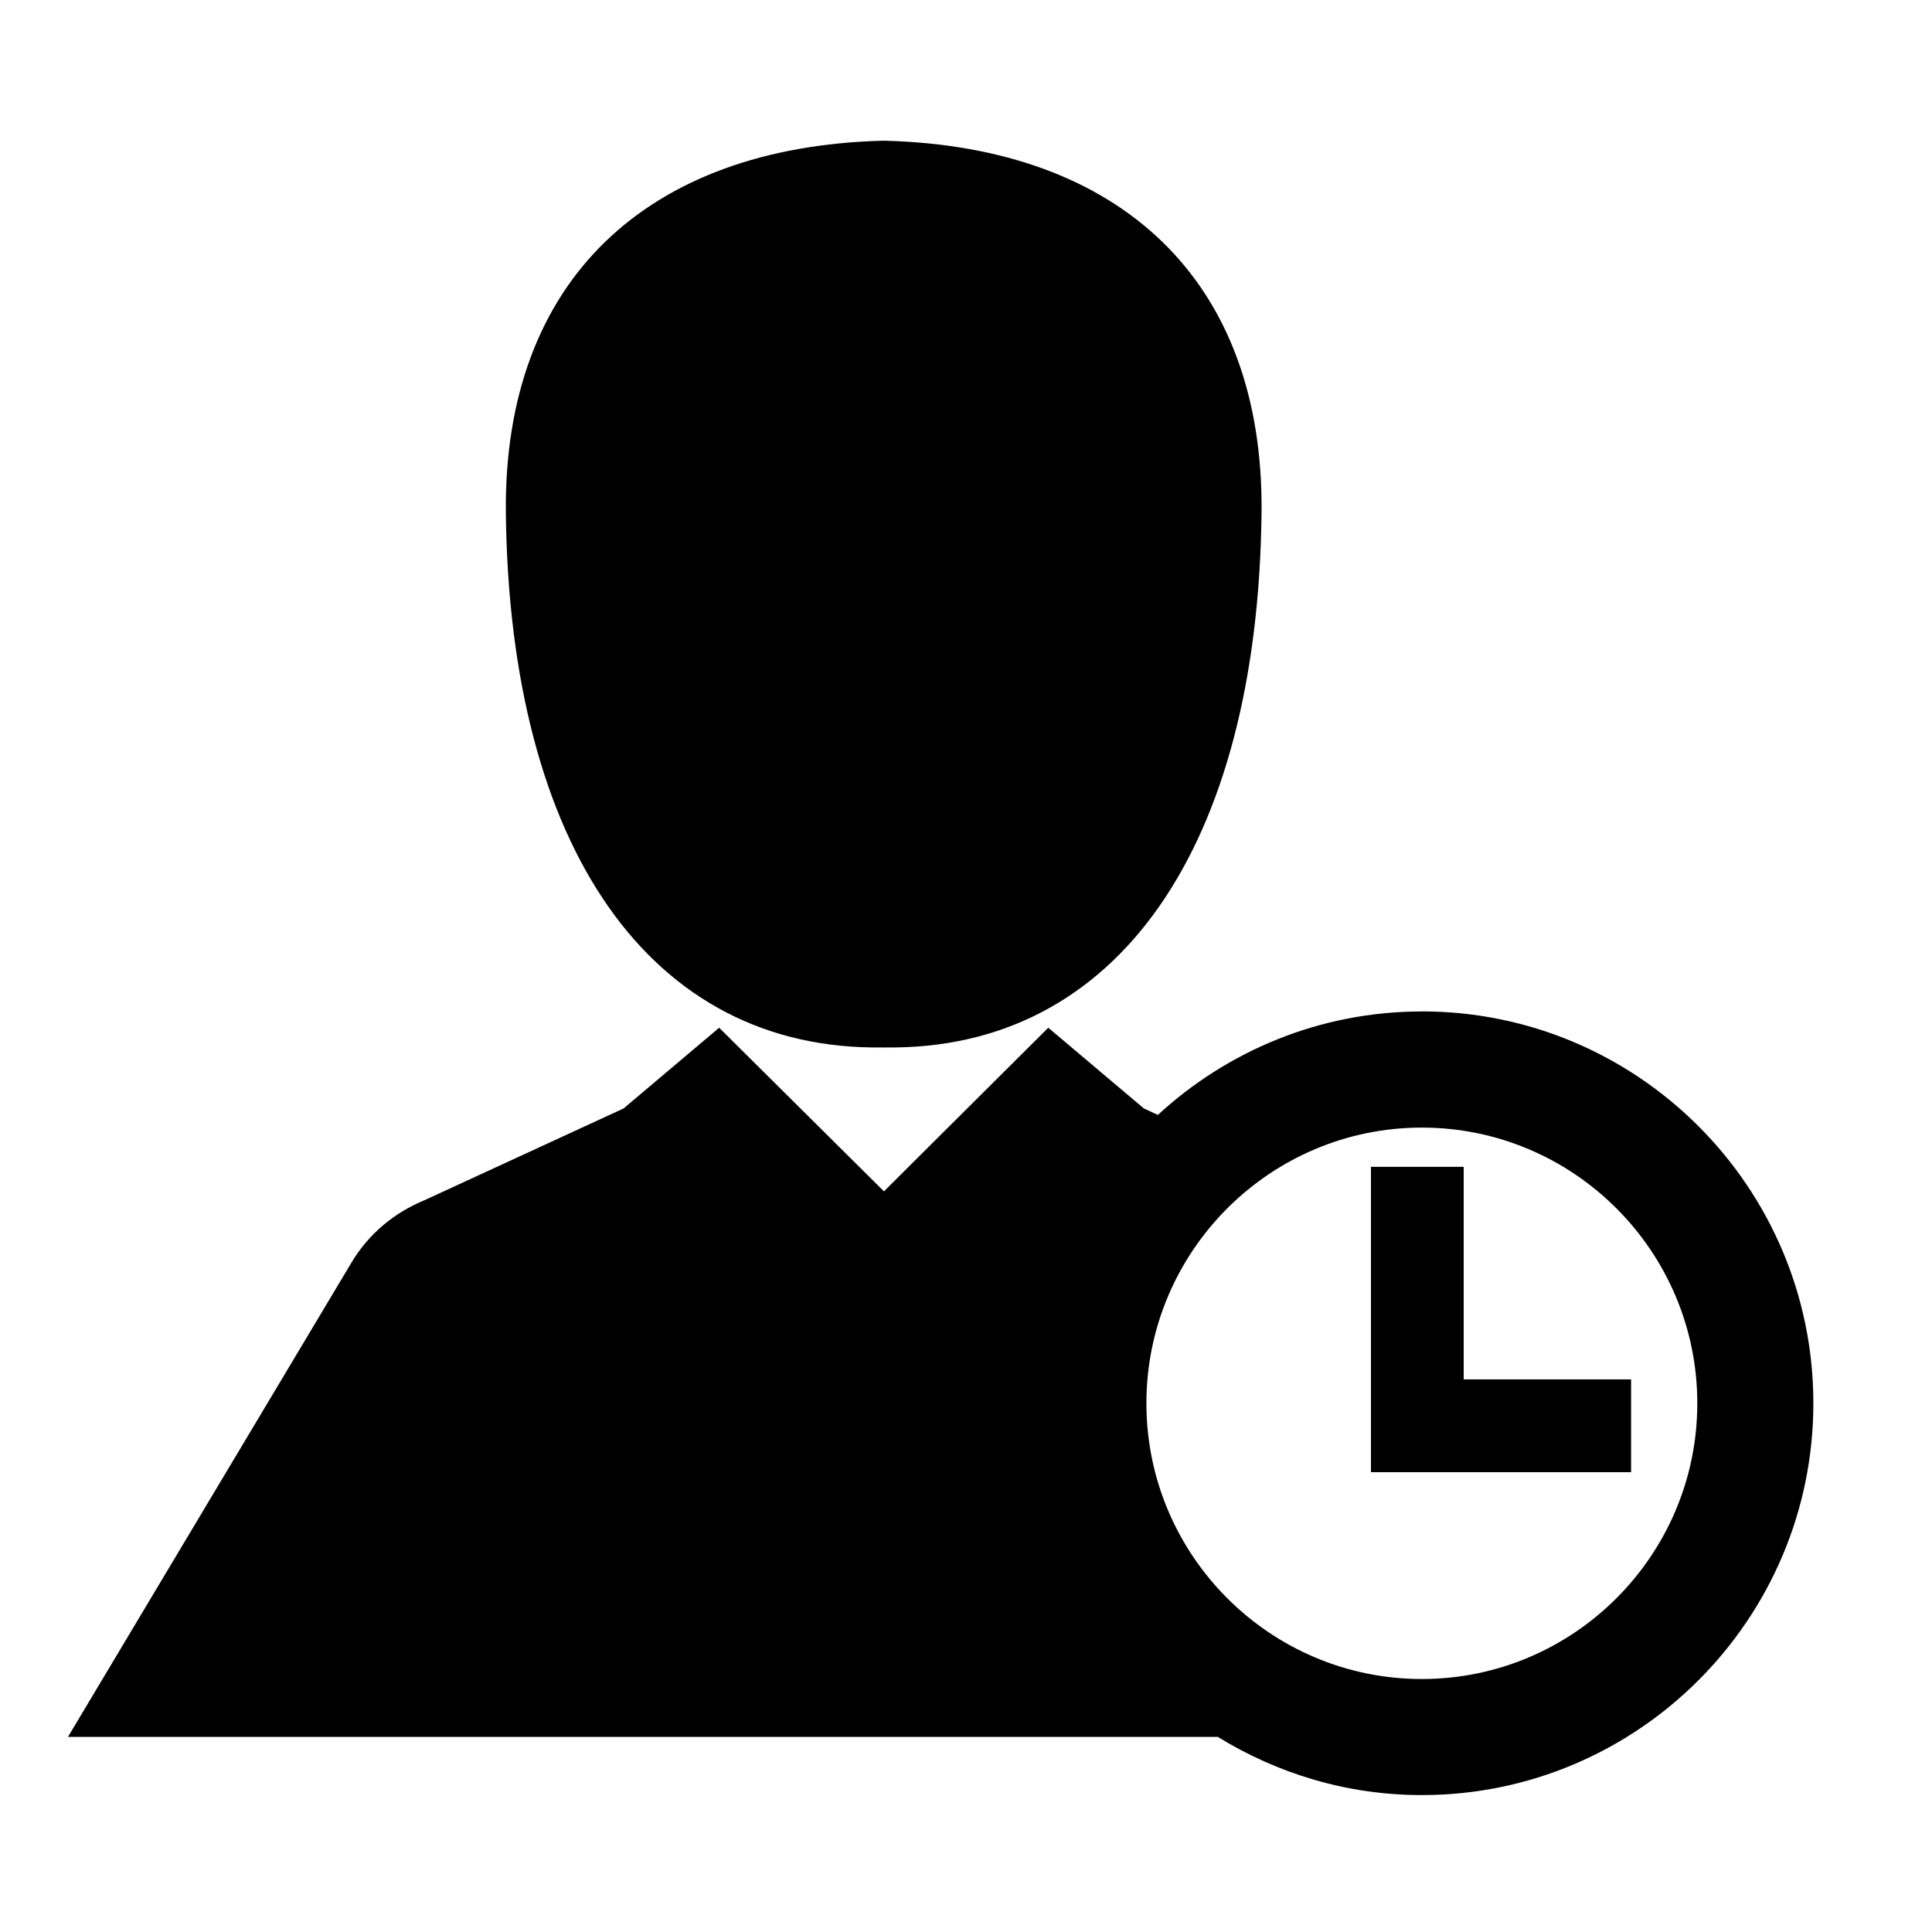 <svg width="512" height="512" xmlns="http://www.w3.org/2000/svg"><g fill-rule="evenodd"><path d="M387.892 309.224h-24.573v80.924h68.934V365.55h-44.361z"/><path d="M376.805 268.046c-26.986 0-51.516 10.447-69.96 27.418l-3.7-1.707-25.339-21.4-43.552 43.364-43.667-43.363-25.339 21.399-52.744 24.308c-7.806 3.212-14.73 8.753-19.37 16.552l-75.12 125.675h304.717c15.77 9.723 34.257 15.424 54.089 15.424 57.196 0 103.74-46.59 103.74-103.842 0-57.253-46.53-103.842-103.74-103.842l-.015.014zm0 176.91c-40.241 0-72.995-32.787-72.995-73.068 0-40.28 32.754-73.067 72.995-73.067 40.242 0 72.996 32.786 72.996 73.067 0 40.281-32.754 73.067-72.996 73.067z"/><path d="M233.908 277.581v.029c.057 0 .1-.015.144-.015.029 0 .072.015.101.015h.073c.043 0 .086-.015.1-.015.059 0 .102.015.145.015v-.029c61.504.94 98.898-52.941 99.852-141.765.622-61.622-37.553-96.868-99.736-98.518v-.014c-.087 0-.16.014-.26.014v-.014c-.058 0-.087 0-.13.014-.044-.014-.087-.014-.145-.014v.014c-.087 0-.173-.014-.246-.014v.014c-62.169 1.664-100.358 36.896-99.75 98.518.968 88.824 38.347 142.691 99.852 141.765z"/></g></svg>